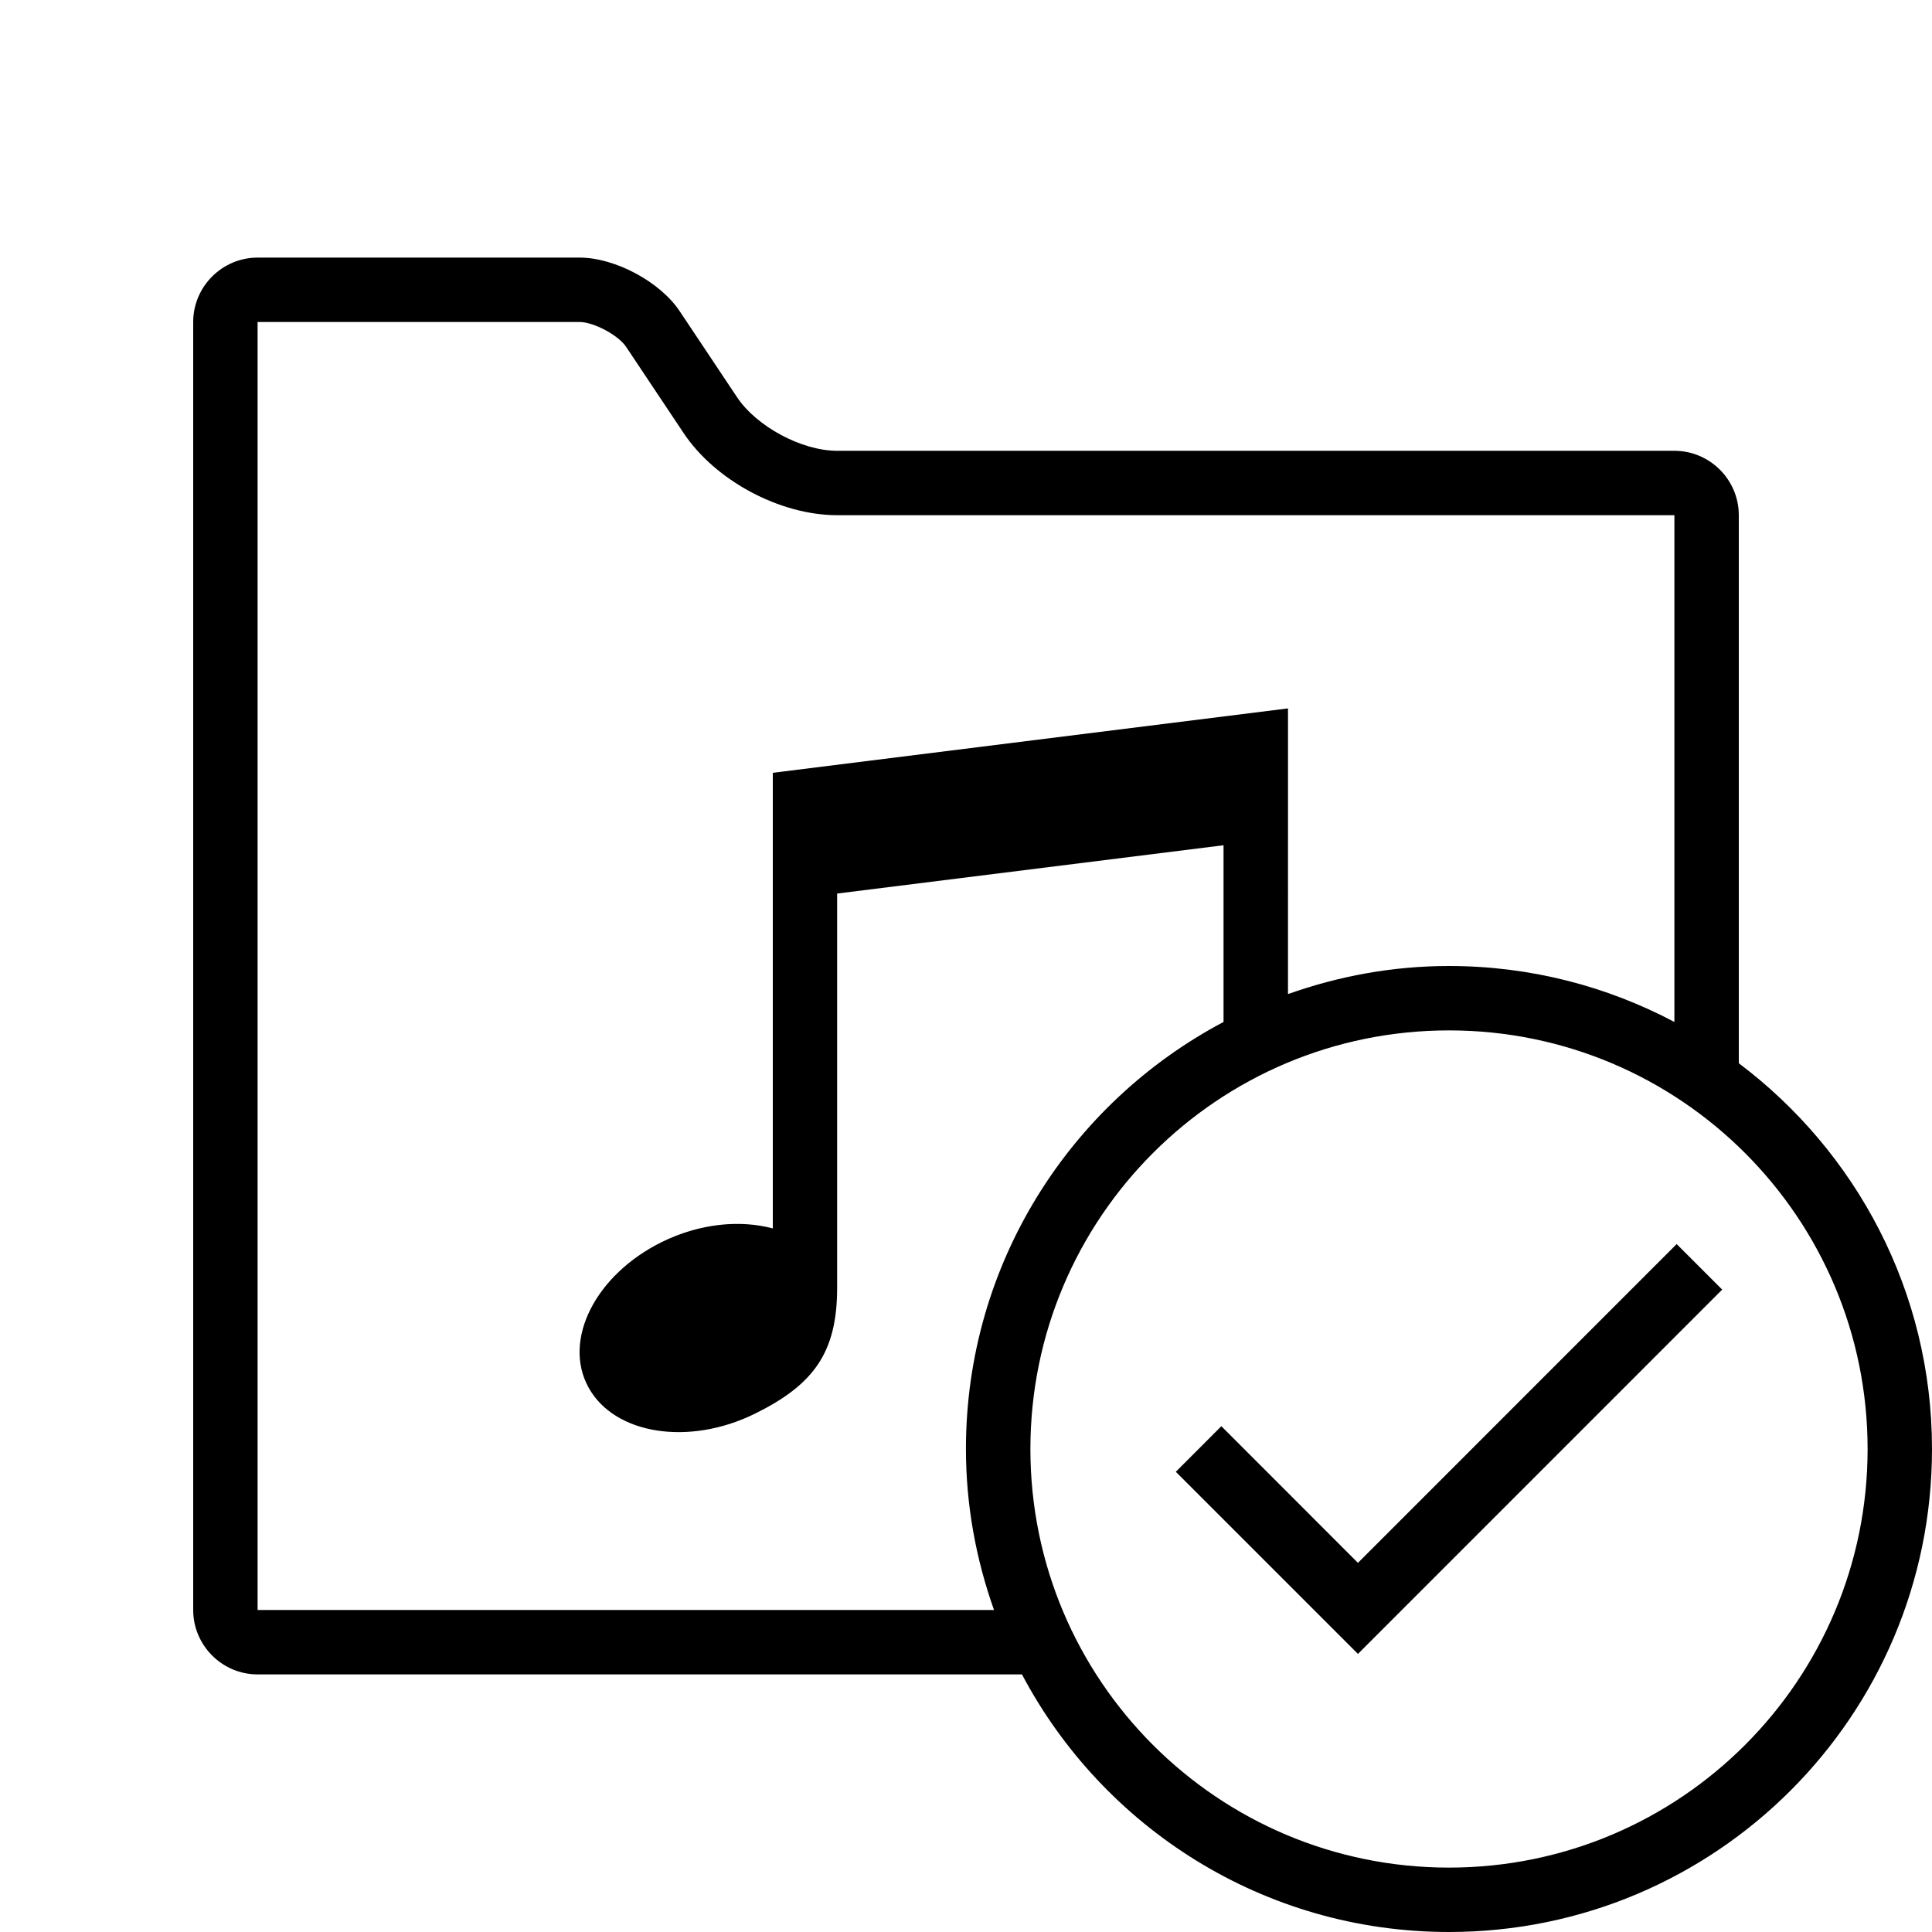 <?xml version="1.0" encoding="iso-8859-1"?>
<!DOCTYPE svg PUBLIC "-//W3C//DTD SVG 1.1//EN" "http://www.w3.org/Graphics/SVG/1.1/DTD/svg11.dtd">
<svg version="1.1" xmlns="http://www.w3.org/2000/svg" xmlns:xlink="http://www.w3.org/1999/xlink" x="0px" y="0px" width="30" height="30" viewBox="0 0 30 30" xml:space="preserve">
    <g transform="translate(-450 -440)">
        <g xmlns="http://www.w3.org/2000/svg" xmlns:xlink="http://www.w3.org/1999/xlink" id="music-folder-tick-7">
		<path d="M477,456.51V448c0-0.551-0.45-1-1-1h-13c-0.55,0-1.25-0.375-1.555-0.832l-0.891-1.336C460.25,444.375,459.55,444,459,444    h-5c-0.55,0-1,0.45-1,1v20c0,0.55,0.45,1,1,1h11.869c1.258,2.378,3.753,4,6.631,4c4.143,0,7.5-3.357,7.5-7.5    C480,460.049,478.818,457.878,477,456.51z M454,465v-20h5c0.218,0,0.603,0.205,0.723,0.387l0.891,1.336    C461.106,447.462,462.11,448,463,448h13v7.869c-1.045-0.553-2.235-0.869-3.5-0.869c-0.878,0-1.717,0.158-2.5,0.436V453v-1v-1l-8,1    v1v1v5.075c-0.508-0.136-1.135-0.079-1.725,0.212c-1.029,0.509-1.539,1.518-1.139,2.253s1.559,0.919,2.588,0.411    c0.9-0.445,1.275-0.938,1.275-1.951v-6.125l6-0.75v2.744c-2.378,1.258-4,3.753-4,6.631c0,0.878,0.158,1.717,0.436,2.5H454z     M472.5,469c-3.59,0-6.5-2.91-6.5-6.5s2.91-6.5,6.5-6.5s6.5,2.91,6.5,6.5S476.09,469,472.5,469z"/>
		<polygon points="476.742,460.025 476.035,459.318 471.086,464.268 468.965,462.146 468.258,462.854 471.086,465.682   "/>
	</g>
	
    </g>
</svg>
